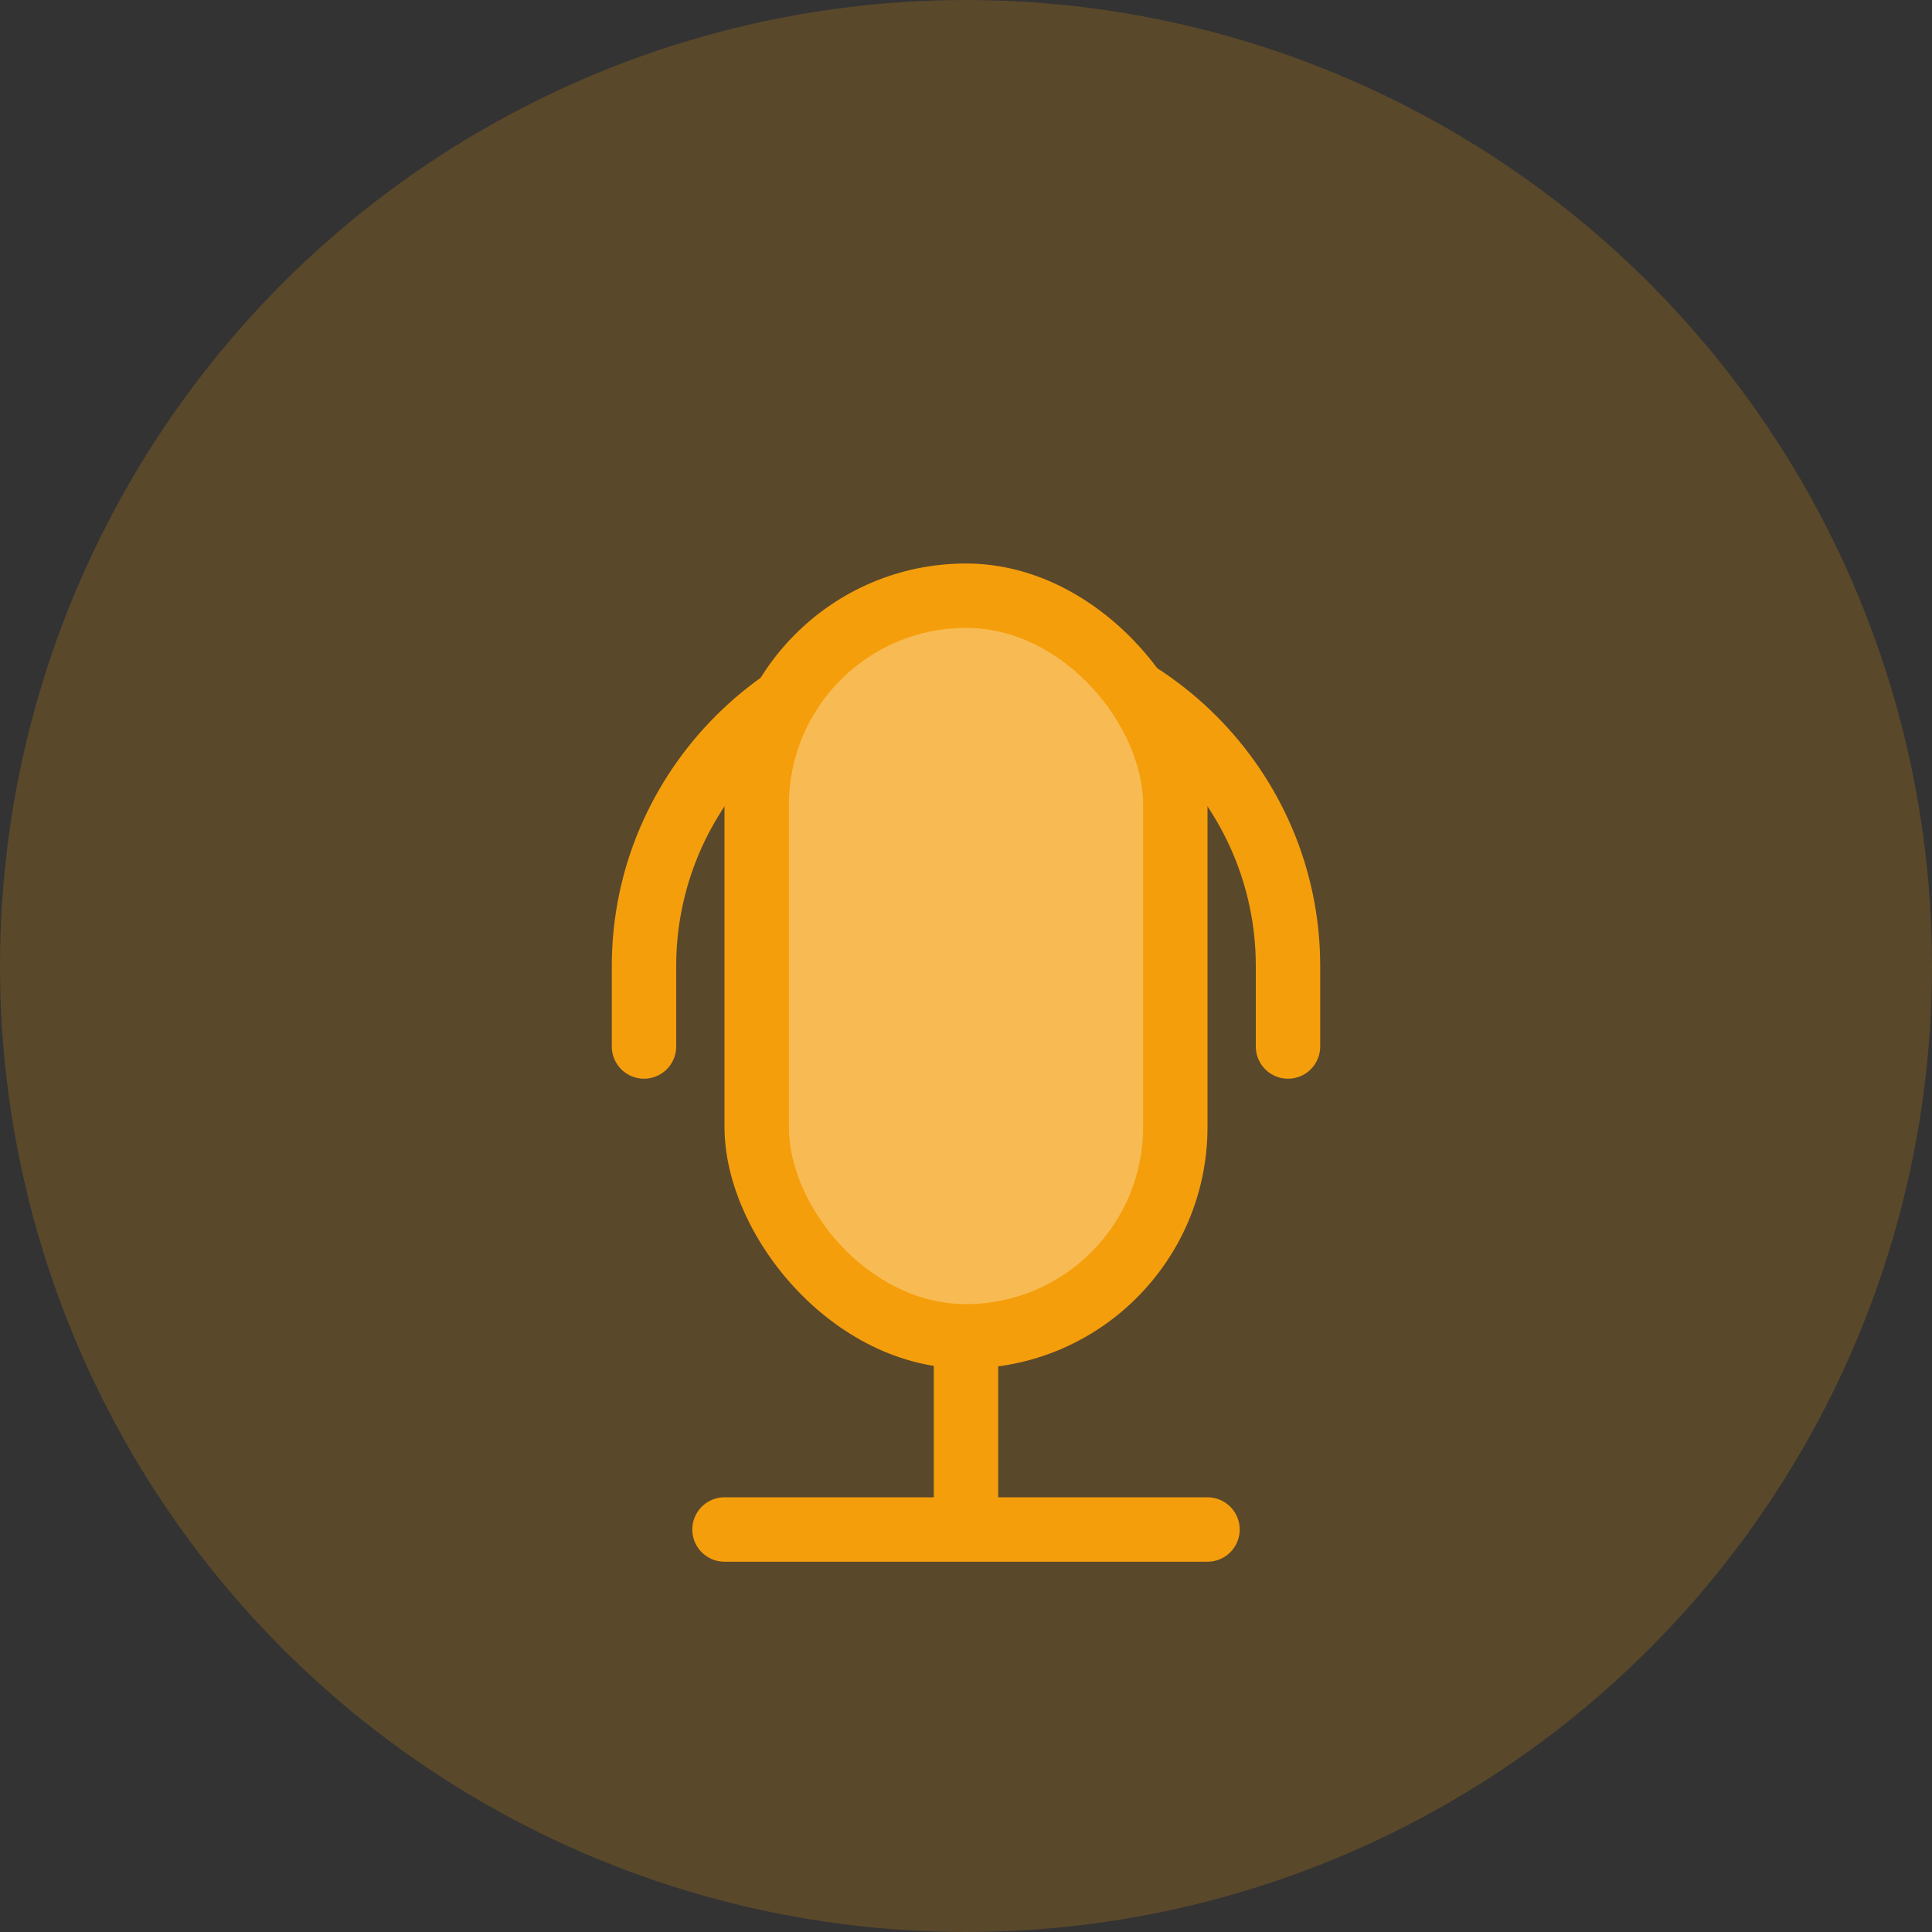 <svg width="120" height="120" viewBox="0 0 120 120" fill="none" xmlns="http://www.w3.org/2000/svg">
  <rect x="0" y="0" width="120" height="120" fill="#333333" stroke="none"/>
  <circle cx="60" cy="60" r="60" fill="#F59E0B" opacity="0.2"/>
  <rect x="45" y="35" width="30" height="50" rx="15" fill="#F59E0B"/>
  <path d="M40 65V60C40 49 49 40 60 40V40C71 40 80 49 80 60V65" stroke="#F59E0B" stroke-width="4" stroke-linecap="round"/>
  <path d="M60 85V95M45 95H75" stroke="#F59E0B" stroke-width="4" stroke-linecap="round"/>
  <rect x="49" y="39" width="22" height="42" rx="11" fill="white" fill-opacity="0.3"/>
</svg>
